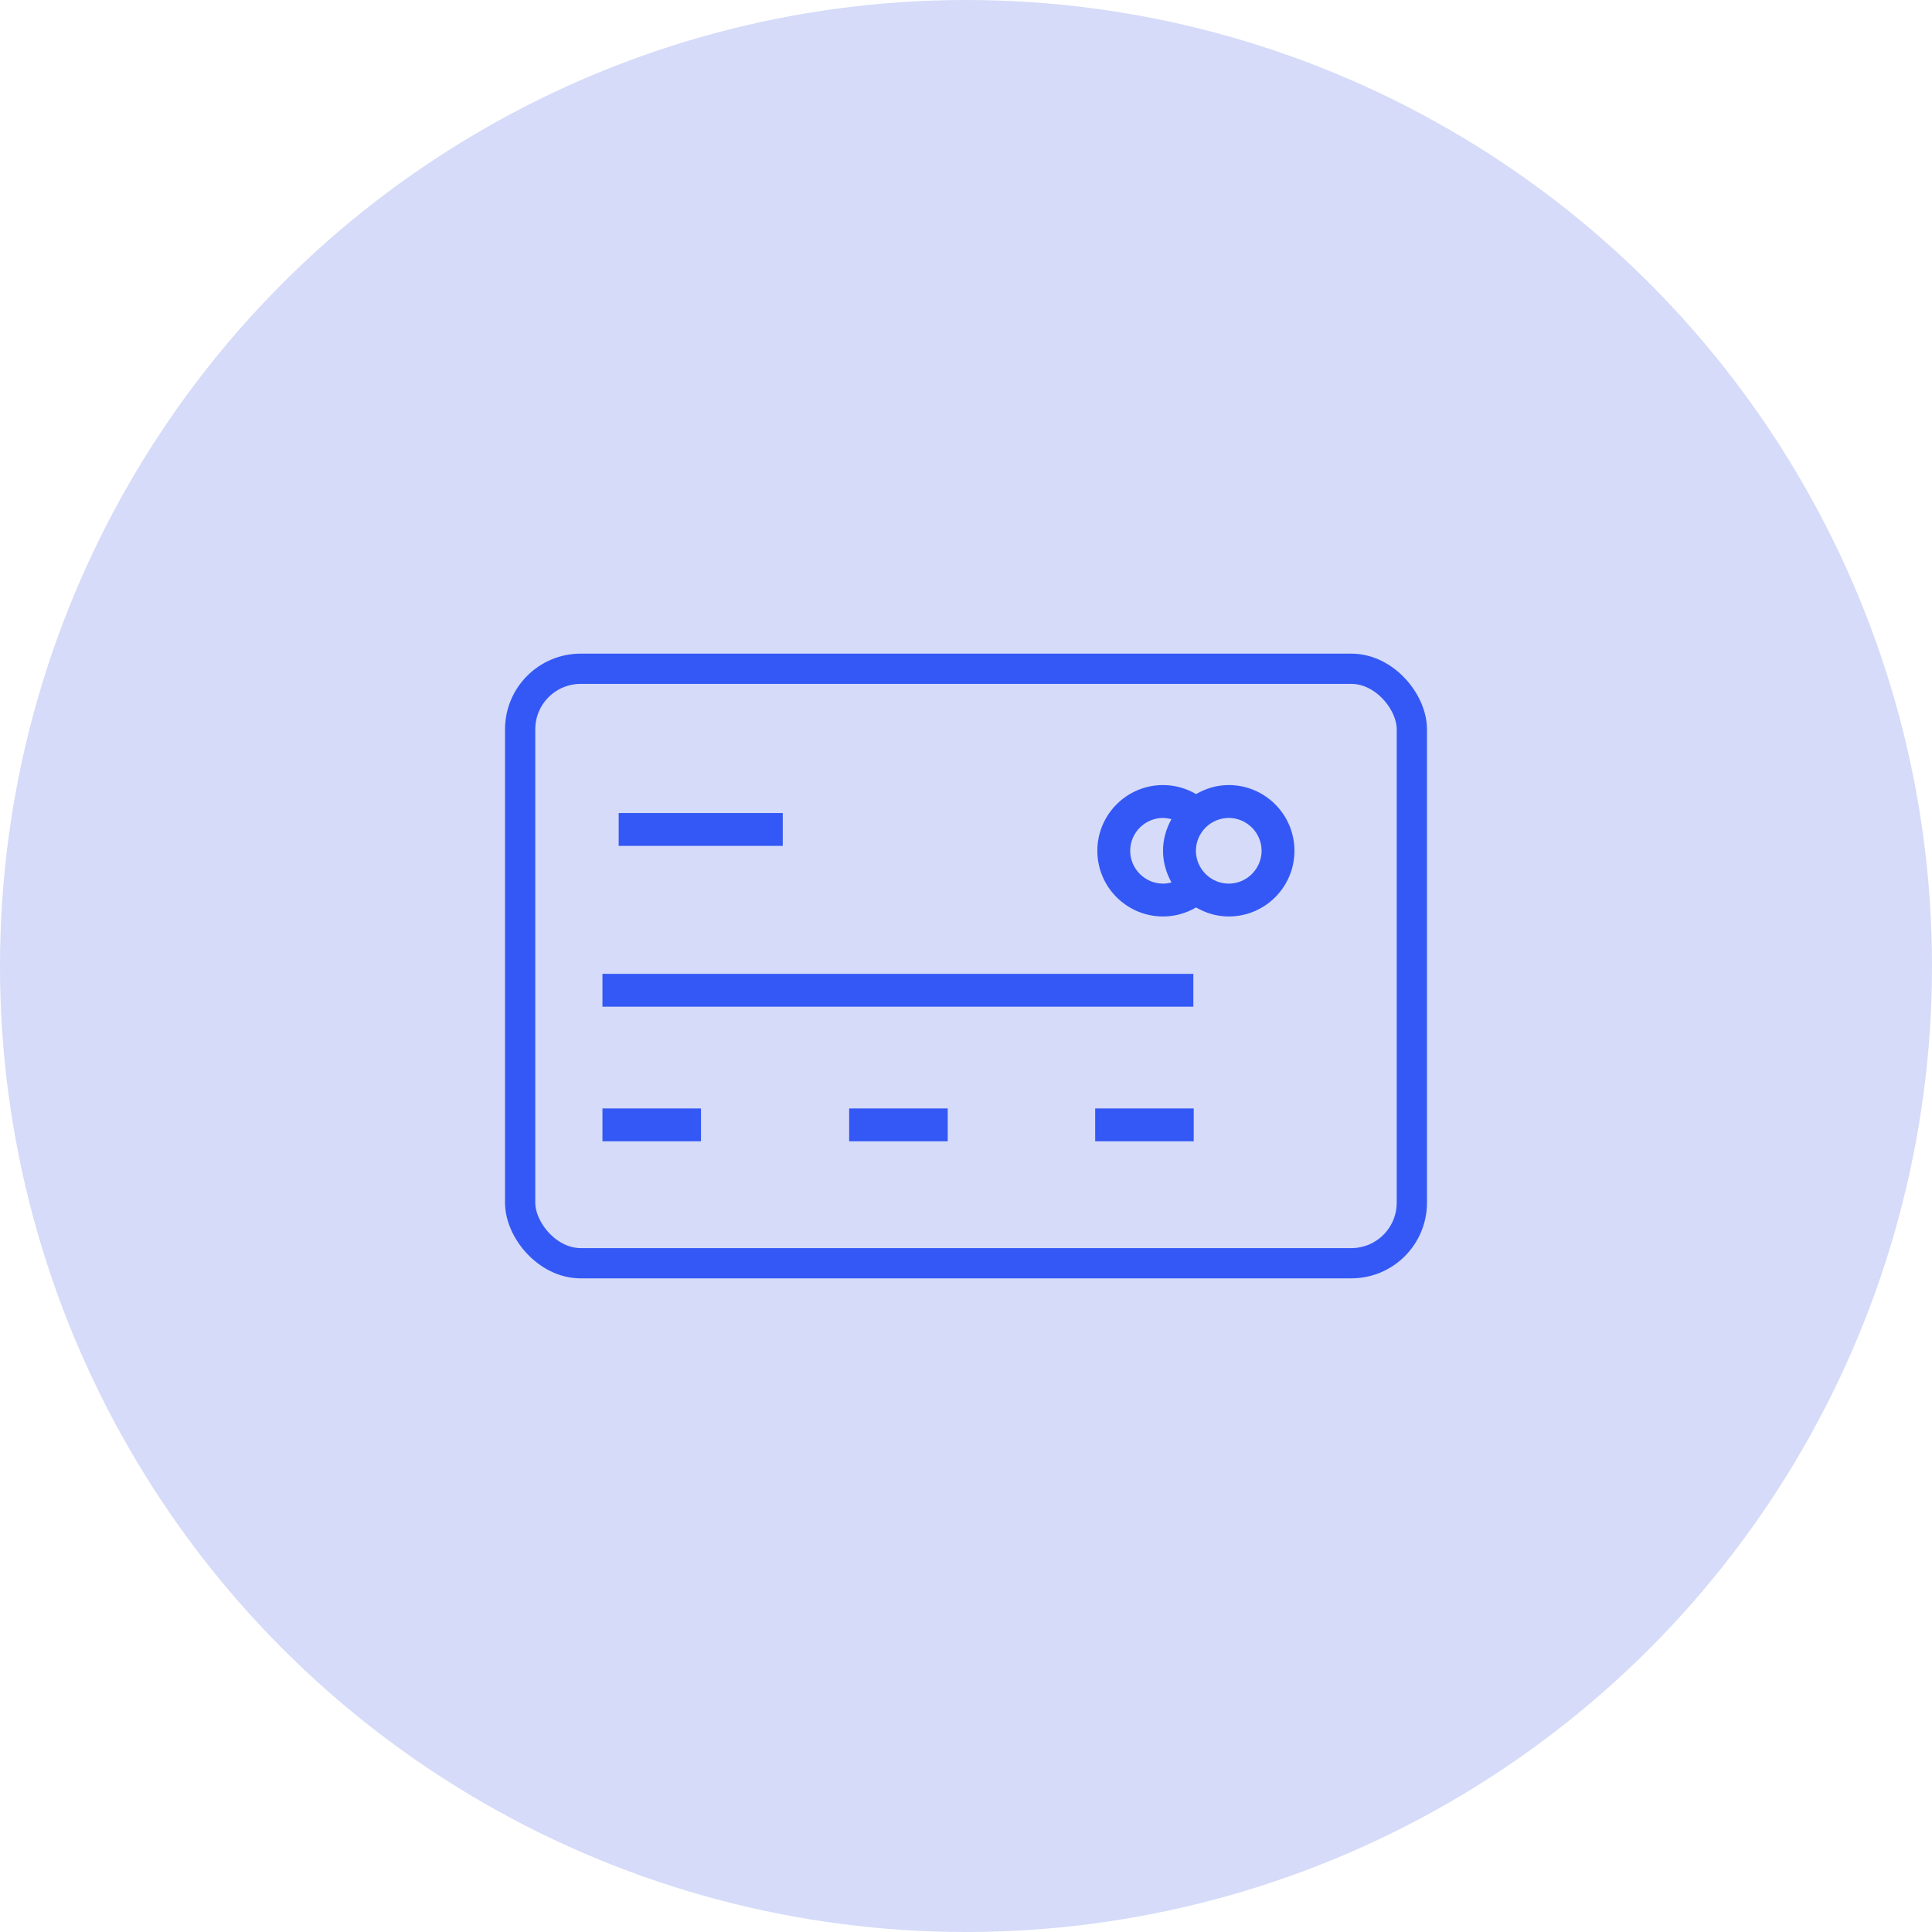 <svg width="52" height="52" viewBox="0 0 52 52" fill="none" xmlns="http://www.w3.org/2000/svg">
<circle cx="26" cy="26" r="26" fill="#D5DBF8"/>
<mask id="mask0" mask-type="alpha" maskUnits="userSpaceOnUse" x="10" y="10" width="32" height="32">
<rect x="10" y="10" width="32" height="32" fill="#C4C4C4"/>
</mask>
<g mask="url(#mask0)">
<path d="M21.068 21.883H16.652V22.767H21.068V21.883Z" fill="#3458F5"/>
<path d="M32.119 26.211H16.215V27.095H32.119V26.211Z" fill="#3458F5"/>
<path d="M18.867 29.834H16.215V30.718H18.867V29.834Z" fill="#3458F5"/>
<path d="M25.508 29.834H22.855V30.718H25.508V29.834Z" fill="#3458F5"/>
<path d="M32.129 29.834H29.477V30.718H32.129V29.834Z" fill="#3458F5"/>
<path d="M33.072 21.13C32.748 21.13 32.452 21.222 32.193 21.373C31.924 21.217 31.622 21.13 31.303 21.13C30.328 21.13 29.535 21.923 29.535 22.899C29.535 23.875 30.328 24.667 31.303 24.667C31.622 24.667 31.924 24.581 32.193 24.424C32.452 24.575 32.748 24.667 33.072 24.667C34.048 24.667 34.84 23.875 34.84 22.899C34.84 21.923 34.048 21.13 33.072 21.13ZM31.53 23.75C31.454 23.772 31.379 23.783 31.303 23.783C30.818 23.783 30.419 23.384 30.419 22.899C30.419 22.413 30.818 22.015 31.303 22.015C31.379 22.015 31.46 22.031 31.53 22.047C31.39 22.3 31.303 22.586 31.303 22.899C31.303 23.211 31.39 23.497 31.53 23.75ZM33.072 23.783C32.587 23.783 32.188 23.384 32.188 22.899C32.188 22.413 32.587 22.015 33.072 22.015C33.557 22.015 33.956 22.413 33.956 22.899C33.956 23.384 33.557 23.783 33.072 23.783Z" fill="#3458F5"/>
<rect x="14" y="18" width="24" height="16" rx="1.629" stroke="#3458F5" stroke-width="0.814"/>
</g>
</svg>
